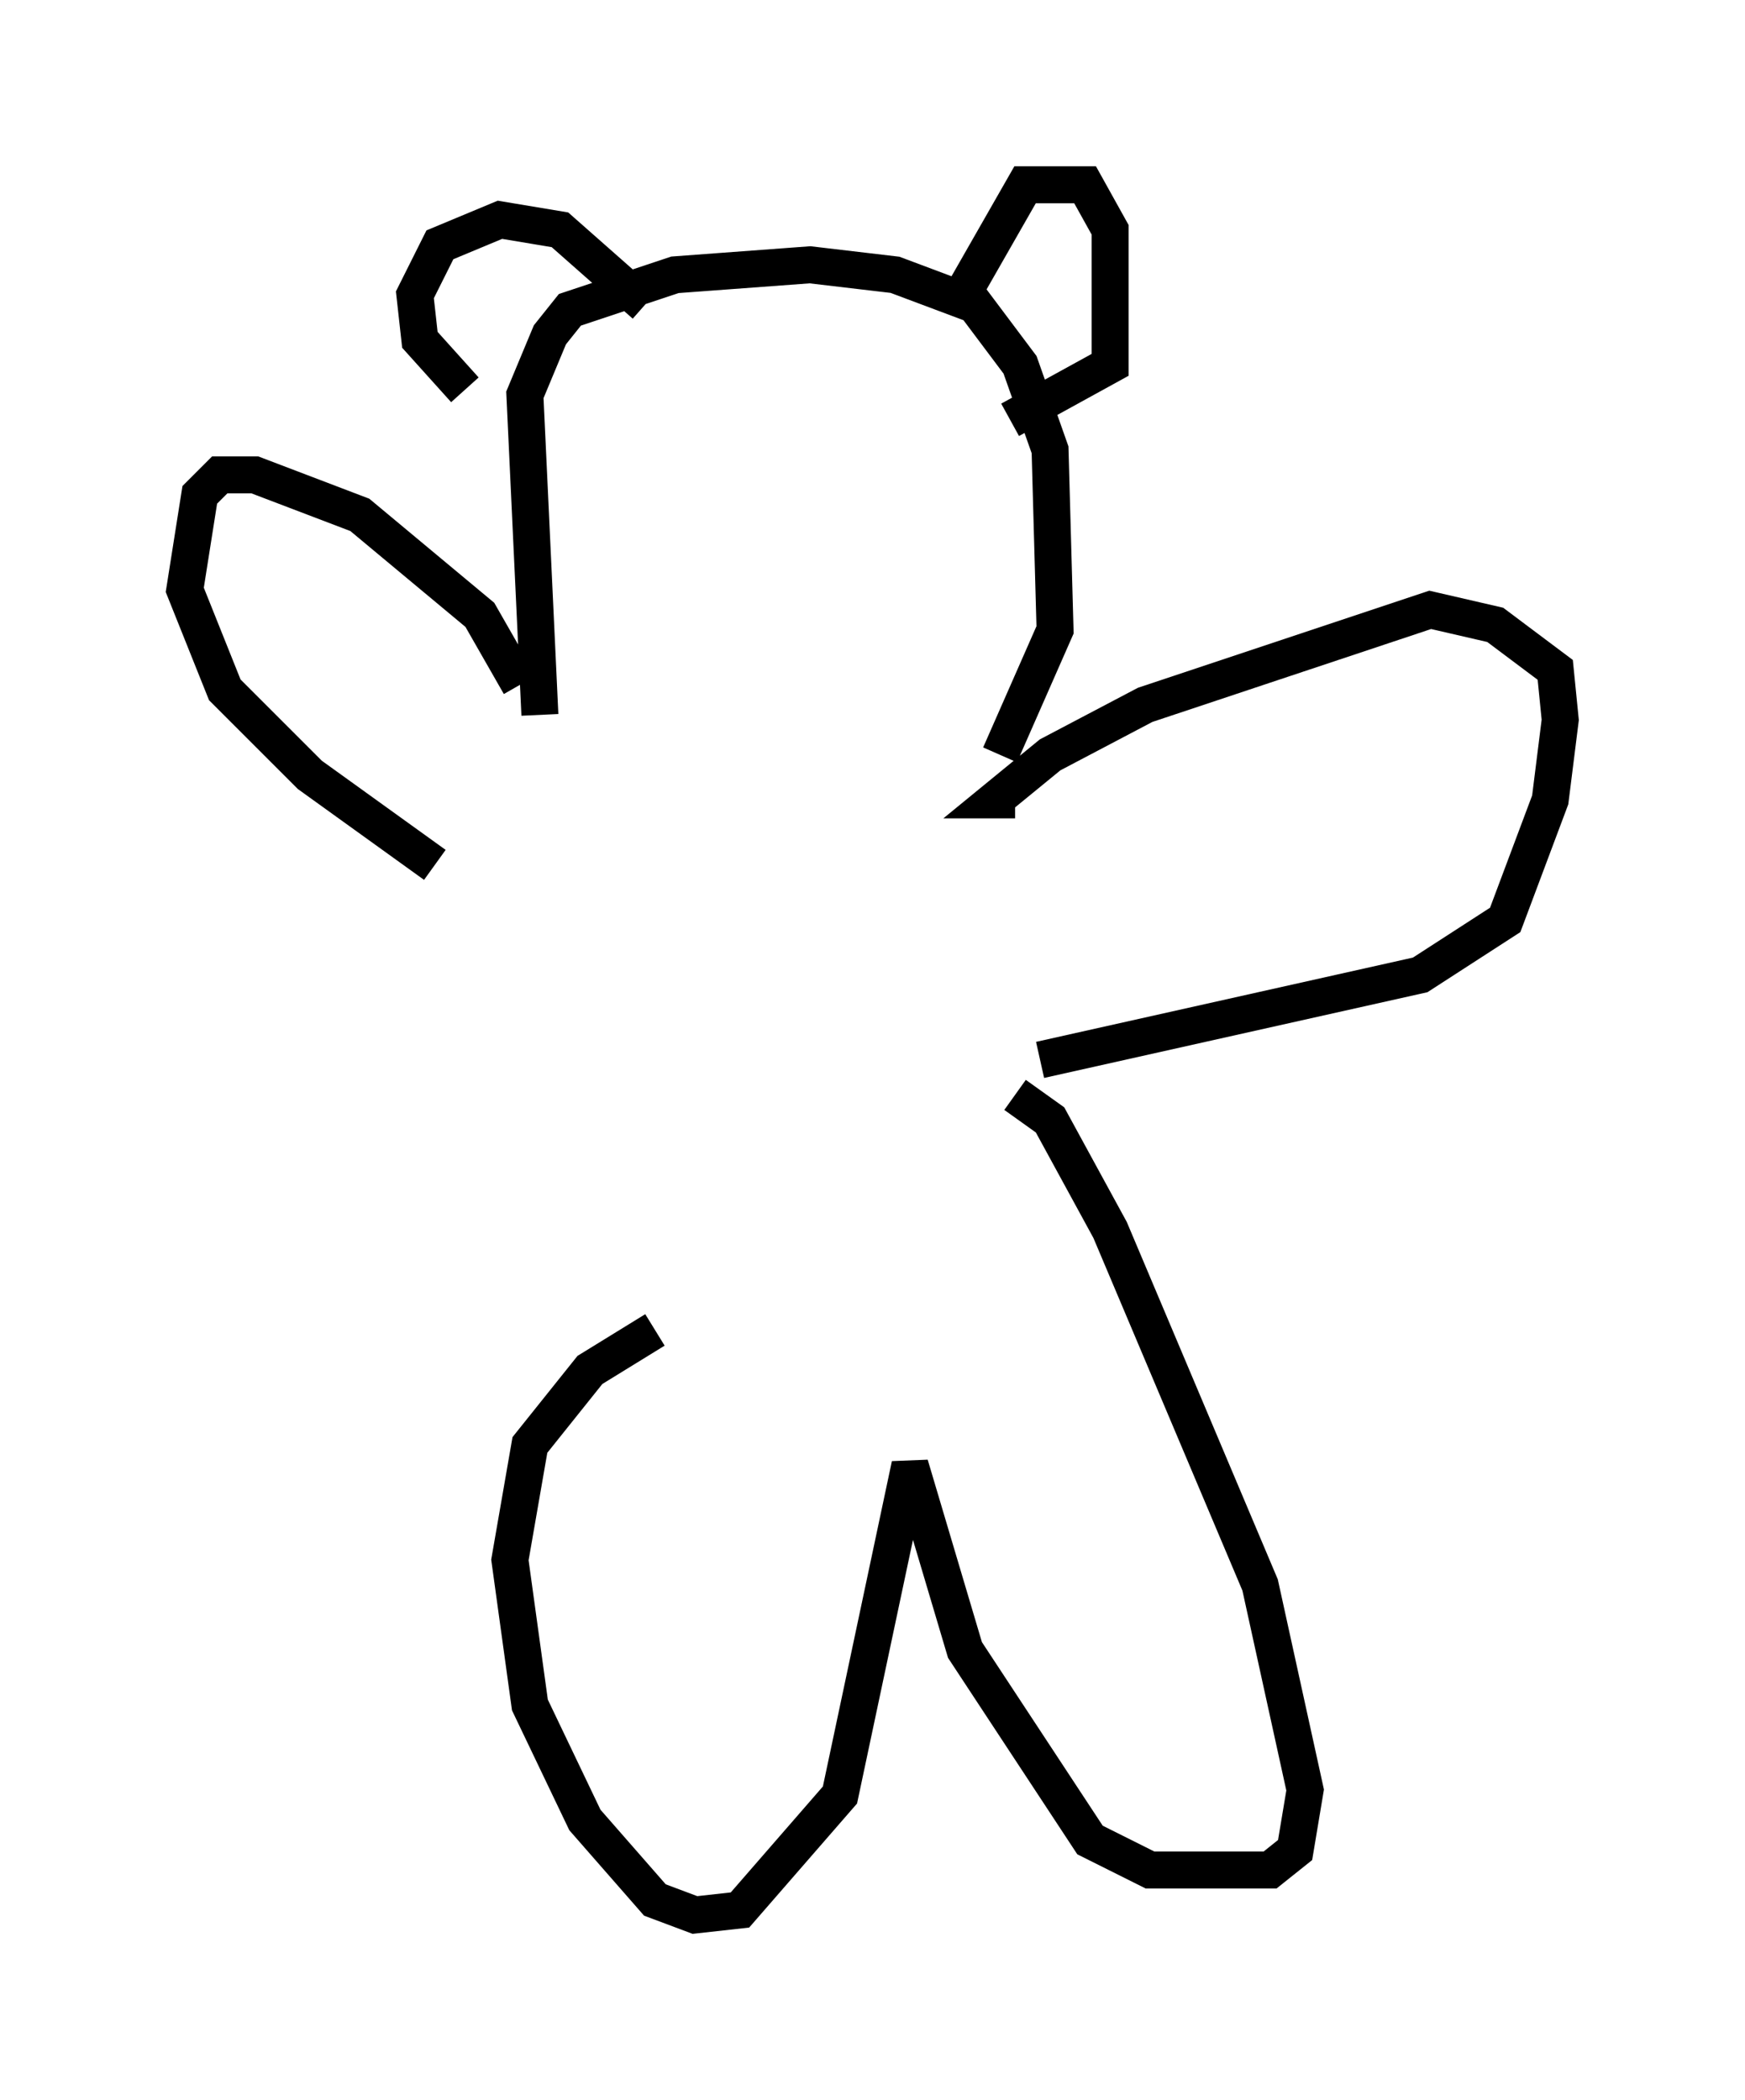 <?xml version="1.0" encoding="utf-8" ?>
<svg baseProfile="full" height="56.82" version="1.1" width="47.212" xmlns="http://www.w3.org/2000/svg" xmlns:ev="http://www.w3.org/2001/xml-events" xmlns:xlink="http://www.w3.org/1999/xlink"><defs /><rect fill="white" height="56.82" width="47.212" x="0" y="0" /><path d="M14.066, 19.75 m0.0, -1.218 l-1.083, -1.894 -3.248, -2.706 l-2.842, -1.083 -0.947, 0.0 l-0.541, 0.541 -0.406, 2.571 l1.083, 2.706 2.3, 2.3 l3.383, 2.436 m2.842, -4.059 l-0.406, -8.66 0.677, -1.624 l0.541, -0.677 2.842, -0.947 l3.654, -0.271 2.3, 0.271 l2.165, 0.812 1.218, 1.624 l0.812, 2.3 0.135, 4.871 l-1.488, 3.383 m-9.607, -12.178 l-2.3, -2.03 -1.624, -0.271 l-1.624, 0.677 -0.677, 1.353 l0.135, 1.218 1.218, 1.353 m13.532, -2.706 l1.624, -2.842 1.624, 0.0 l0.677, 1.218 0.0, 3.654 l-2.706, 1.488 m0.135, 10.284 l-0.541, 0.0 1.488, -1.218 l2.571, -1.353 7.713, -2.571 l1.759, 0.406 1.624, 1.218 l0.135, 1.353 -0.271, 2.165 l-1.218, 3.248 -2.3, 1.488 l-10.284, 2.3 m-0.677, 0.947 l0.947, 0.677 1.624, 2.977 l4.059, 9.607 1.218, 5.548 l-0.271, 1.624 -0.677, 0.541 l-3.248, 0.0 -1.624, -0.812 l-3.383, -5.142 -1.488, -5.007 l-1.894, 8.931 -2.706, 3.112 l-1.218, 0.135 -1.083, -0.406 l-1.894, -2.165 -1.488, -3.112 l-0.541, -3.924 0.541, -3.112 l1.624, -2.03 1.759, -1.083 " fill="none" stroke="black" stroke-width="1" /></svg>